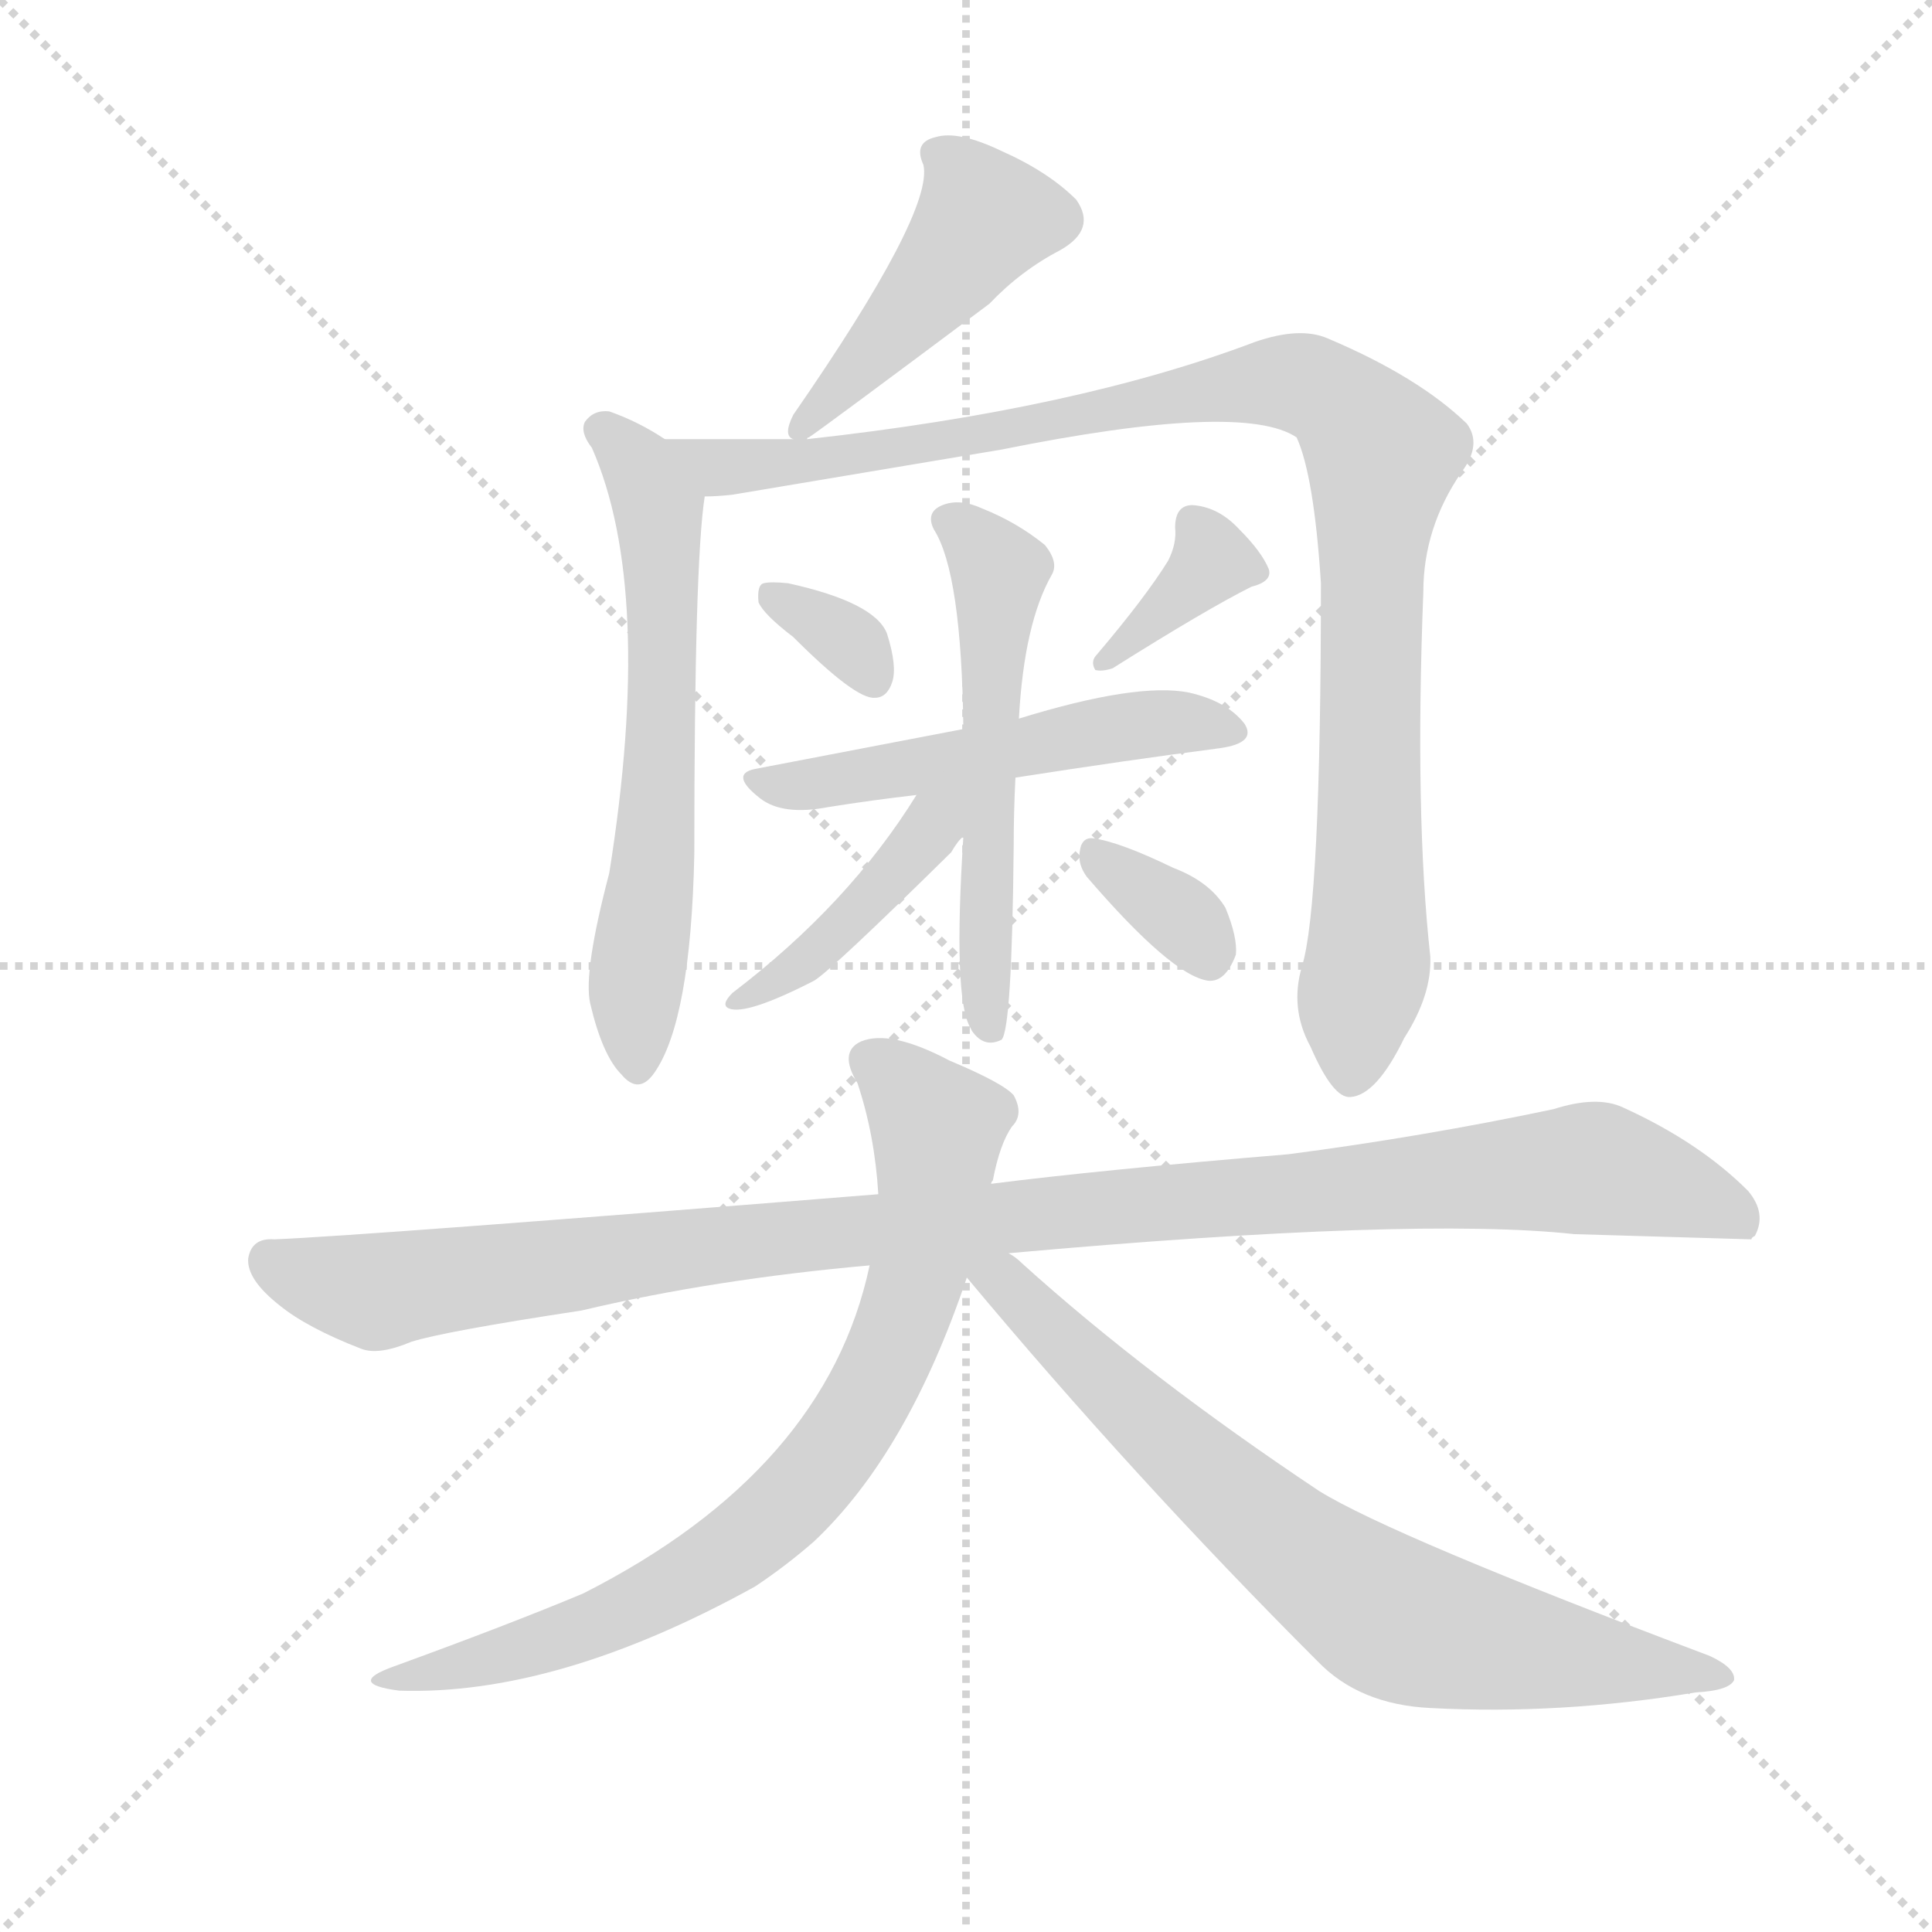 <svg version="1.1" viewBox="0 0 1024 1024" xmlns="http://www.w3.org/2000/svg">
  <g stroke="lightgray" stroke-dasharray="1,1" stroke-width="1" transform="scale(4, 4)">
    <line x1="0" y1="0" x2="256" y2="256"></line>
    <line x1="256" y1="0" x2="0" y2="256"></line>
    <line x1="128" y1="0" x2="128" y2="256"></line>
    <line x1="0" y1="128" x2="256" y2="128"></line>
  </g>
  <g transform="scale(0.92, -0.92) translate(60, -850)">
    <style type="text/css">
      
        @keyframes keyframes0 {
          from {
            stroke: blue;
            stroke-dashoffset: 465;
            stroke-width: 128;
          }
          60% {
            animation-timing-function: step-end;
            stroke: blue;
            stroke-dashoffset: 0;
            stroke-width: 128;
          }
          to {
            stroke: black;
            stroke-width: 1024;
          }
        }
        #make-me-a-hanzi-animation-0 {
          animation: keyframes0 0.628s both;
          animation-delay: 0s;
          animation-timing-function: linear;
        }
      
        @keyframes keyframes1 {
          from {
            stroke: blue;
            stroke-dashoffset: 633;
            stroke-width: 128;
          }
          67% {
            animation-timing-function: step-end;
            stroke: blue;
            stroke-dashoffset: 0;
            stroke-width: 128;
          }
          to {
            stroke: black;
            stroke-width: 1024;
          }
        }
        #make-me-a-hanzi-animation-1 {
          animation: keyframes1 0.765s both;
          animation-delay: 0.628s;
          animation-timing-function: linear;
        }
      
        @keyframes keyframes2 {
          from {
            stroke: blue;
            stroke-dashoffset: 1046;
            stroke-width: 128;
          }
          77% {
            animation-timing-function: step-end;
            stroke: blue;
            stroke-dashoffset: 0;
            stroke-width: 128;
          }
          to {
            stroke: black;
            stroke-width: 1024;
          }
        }
        #make-me-a-hanzi-animation-2 {
          animation: keyframes2 1.101s both;
          animation-delay: 1.394s;
          animation-timing-function: linear;
        }
      
        @keyframes keyframes3 {
          from {
            stroke: blue;
            stroke-dashoffset: 331;
            stroke-width: 128;
          }
          52% {
            animation-timing-function: step-end;
            stroke: blue;
            stroke-dashoffset: 0;
            stroke-width: 128;
          }
          to {
            stroke: black;
            stroke-width: 1024;
          }
        }
        #make-me-a-hanzi-animation-3 {
          animation: keyframes3 0.519s both;
          animation-delay: 2.495s;
          animation-timing-function: linear;
        }
      
        @keyframes keyframes4 {
          from {
            stroke: blue;
            stroke-dashoffset: 366;
            stroke-width: 128;
          }
          54% {
            animation-timing-function: step-end;
            stroke: blue;
            stroke-dashoffset: 0;
            stroke-width: 128;
          }
          to {
            stroke: black;
            stroke-width: 1024;
          }
        }
        #make-me-a-hanzi-animation-4 {
          animation: keyframes4 0.548s both;
          animation-delay: 3.014s;
          animation-timing-function: linear;
        }
      
        @keyframes keyframes5 {
          from {
            stroke: blue;
            stroke-dashoffset: 532;
            stroke-width: 128;
          }
          63% {
            animation-timing-function: step-end;
            stroke: blue;
            stroke-dashoffset: 0;
            stroke-width: 128;
          }
          to {
            stroke: black;
            stroke-width: 1024;
          }
        }
        #make-me-a-hanzi-animation-5 {
          animation: keyframes5 0.683s both;
          animation-delay: 3.562s;
          animation-timing-function: linear;
        }
      
        @keyframes keyframes6 {
          from {
            stroke: blue;
            stroke-dashoffset: 561;
            stroke-width: 128;
          }
          65% {
            animation-timing-function: step-end;
            stroke: blue;
            stroke-dashoffset: 0;
            stroke-width: 128;
          }
          to {
            stroke: black;
            stroke-width: 1024;
          }
        }
        #make-me-a-hanzi-animation-6 {
          animation: keyframes6 0.707s both;
          animation-delay: 4.245s;
          animation-timing-function: linear;
        }
      
        @keyframes keyframes7 {
          from {
            stroke: blue;
            stroke-dashoffset: 430;
            stroke-width: 128;
          }
          58% {
            animation-timing-function: step-end;
            stroke: blue;
            stroke-dashoffset: 0;
            stroke-width: 128;
          }
          to {
            stroke: black;
            stroke-width: 1024;
          }
        }
        #make-me-a-hanzi-animation-7 {
          animation: keyframes7 0.6s both;
          animation-delay: 4.951s;
          animation-timing-function: linear;
        }
      
        @keyframes keyframes8 {
          from {
            stroke: blue;
            stroke-dashoffset: 344;
            stroke-width: 128;
          }
          53% {
            animation-timing-function: step-end;
            stroke: blue;
            stroke-dashoffset: 0;
            stroke-width: 128;
          }
          to {
            stroke: black;
            stroke-width: 1024;
          }
        }
        #make-me-a-hanzi-animation-8 {
          animation: keyframes8 0.53s both;
          animation-delay: 5.551s;
          animation-timing-function: linear;
        }
      
        @keyframes keyframes9 {
          from {
            stroke: blue;
            stroke-dashoffset: 1125;
            stroke-width: 128;
          }
          79% {
            animation-timing-function: step-end;
            stroke: blue;
            stroke-dashoffset: 0;
            stroke-width: 128;
          }
          to {
            stroke: black;
            stroke-width: 1024;
          }
        }
        #make-me-a-hanzi-animation-9 {
          animation: keyframes9 1.166s both;
          animation-delay: 6.081s;
          animation-timing-function: linear;
        }
      
        @keyframes keyframes10 {
          from {
            stroke: blue;
            stroke-dashoffset: 788;
            stroke-width: 128;
          }
          72% {
            animation-timing-function: step-end;
            stroke: blue;
            stroke-dashoffset: 0;
            stroke-width: 128;
          }
          to {
            stroke: black;
            stroke-width: 1024;
          }
        }
        #make-me-a-hanzi-animation-10 {
          animation: keyframes10 0.891s both;
          animation-delay: 7.247s;
          animation-timing-function: linear;
        }
      
        @keyframes keyframes11 {
          from {
            stroke: blue;
            stroke-dashoffset: 760;
            stroke-width: 128;
          }
          71% {
            animation-timing-function: step-end;
            stroke: blue;
            stroke-dashoffset: 0;
            stroke-width: 128;
          }
          to {
            stroke: black;
            stroke-width: 1024;
          }
        }
        #make-me-a-hanzi-animation-11 {
          animation: keyframes11 0.868s both;
          animation-delay: 8.138s;
          animation-timing-function: linear;
        }
      
    </style>
    
      <path d="M 405 597 Q 405 598 406 598 Q 415 604 510 675 Q 528 694 551 706 Q 572 718 560 735 Q 544 751 517 763 Q 492 775 479 771 Q 466 768 472 755 Q 478 728 397 611 Q 391 599 397 597 C 399 593 399 593 405 597 Z" fill="lightgray"></path>
    
      <path d="M 323 597 Q 308 607 291 613 Q 282 614 277 607 Q 274 601 281 592 Q 317 510 291 347 Q 276 290 280 272 Q 287 242 298 231 Q 308 219 317 232 Q 338 262 340 358 Q 340 526 346 564 C 348 582 348 582 323 597 Z" fill="lightgray"></path>
    
      <path d="M 690 293 Q 683 269 695 247 Q 708 217 718 218 Q 733 219 749 252 Q 765 277 764 299 Q 755 381 760 509 Q 760 546 782 578 Q 794 594 785 606 Q 757 633 705 655 Q 689 662 663 653 Q 560 614 405 597 L 397 597 L 323 597 C 293 597 316 561 346 564 Q 353 564 362 565 L 517 591 Q 656 619 687 598 Q 697 576 701 514 Q 701 328 690 293 Z" fill="lightgray"></path>
    
      <path d="M 397 483 Q 433 447 444 448 Q 451 448 454 457 Q 457 466 451 485 Q 444 503 394 514 Q 384 515 380 514 Q 376 513 377 503 Q 380 496 397 483 Z" fill="lightgray"></path>
    
      <path d="M 613 527 Q 600 506 572 473 Q 568 469 571 464 Q 575 463 581 465 Q 635 499 661 512 Q 673 515 671 522 Q 667 532 654 545 Q 642 558 627 559 Q 617 559 617 546 Q 618 537 613 527 Z" fill="lightgray"></path>
    
      <path d="M 525 402 Q 589 412 643 419 Q 664 422 657 433 Q 647 446 625 451 Q 595 457 527 436 L 495 430 L 375 407 Q 360 404 378 390 Q 391 380 417 385 Q 442 389 468 392 L 525 402 Z" fill="lightgray"></path>
    
      <path d="M 495 368 Q 489 275 499 258 L 500 256 Q 507 246 517 251 Q 523 257 524 363 Q 524 382 525 402 L 527 436 Q 530 491 546 519 Q 550 526 542 536 Q 526 549 506 557 Q 493 563 483 559 Q 473 555 478 545 Q 494 520 495 430 L 495 368 Z" fill="lightgray"></path>
    
      <path d="M 468 392 Q 429 329 362 278 Q 355 271 360 269 Q 370 265 409 285 Q 419 291 488 359 Q 492 366 495 368 C 522 397 488 424 468 392 Z" fill="lightgray"></path>
    
      <path d="M 566 345 Q 615 288 636 285 Q 646 284 652 300 Q 653 310 646 327 Q 637 342 616 350 Q 585 365 570 367 Q 563 368 562 359 Q 561 352 566 345 Z" fill="lightgray"></path>
    
      <path d="M 521 128 Q 755 149 847 139 Q 947 136 949 136 Q 949 137 951 138 Q 958 151 947 164 Q 919 192 875 212 Q 860 219 835 211 Q 759 195 682 185 Q 574 176 511 168 L 446 162 Q 148 138 98 136 Q 85 137 83 125 Q 82 113 101 98 Q 117 85 148 73 Q 158 69 177 77 Q 196 83 275 95 Q 351 113 441 121 L 521 128 Z" fill="lightgray"></path>
    
      <path d="M 511 168 Q 511 169 512 170 Q 516 191 523 201 Q 530 208 524 219 Q 518 226 487 239 Q 453 257 436 250 Q 423 244 434 226 Q 444 196 446 162 L 441 121 Q 416 3 276 -68 Q 233 -86 167 -110 Q 139 -120 170 -124 Q 261 -127 375 -64 Q 393 -52 409 -38 Q 463 13 497 114 L 511 168 Z" fill="lightgray"></path>
    
      <path d="M 497 114 Q 593 -1 699 -107 Q 723 -132 764 -134 Q 839 -138 917 -125 Q 936 -124 939 -118 Q 940 -111 925 -104 Q 742 -35 700 -9 Q 601 57 529 122 Q 525 126 521 128 C 498 147 478 137 497 114 Z" fill="lightgray"></path>
    
    
      <clipPath id="make-me-a-hanzi-clip-0">
        <path d="M 405 597 Q 405 598 406 598 Q 415 604 510 675 Q 528 694 551 706 Q 572 718 560 735 Q 544 751 517 763 Q 492 775 479 771 Q 466 768 472 755 Q 478 728 397 611 Q 391 599 397 597 C 399 593 399 593 405 597 Z"></path>
      </clipPath>
      <path clip-path="url(#make-me-a-hanzi-clip-0)" d="M 480 761 L 492 753 L 507 725 L 483 690 L 401 602" fill="none" id="make-me-a-hanzi-animation-0" stroke-dasharray="337 674" stroke-linecap="round"></path>
    
      <clipPath id="make-me-a-hanzi-clip-1">
        <path d="M 323 597 Q 308 607 291 613 Q 282 614 277 607 Q 274 601 281 592 Q 317 510 291 347 Q 276 290 280 272 Q 287 242 298 231 Q 308 219 317 232 Q 338 262 340 358 Q 340 526 346 564 C 348 582 348 582 323 597 Z"></path>
      </clipPath>
      <path clip-path="url(#make-me-a-hanzi-clip-1)" d="M 288 602 L 315 567 L 321 535 L 319 371 L 305 270 L 307 236" fill="none" id="make-me-a-hanzi-animation-1" stroke-dasharray="505 1010" stroke-linecap="round"></path>
    
      <clipPath id="make-me-a-hanzi-clip-2">
        <path d="M 690 293 Q 683 269 695 247 Q 708 217 718 218 Q 733 219 749 252 Q 765 277 764 299 Q 755 381 760 509 Q 760 546 782 578 Q 794 594 785 606 Q 757 633 705 655 Q 689 662 663 653 Q 560 614 405 597 L 397 597 L 323 597 C 293 597 316 561 346 564 Q 353 564 362 565 L 517 591 Q 656 619 687 598 Q 697 576 701 514 Q 701 328 690 293 Z"></path>
      </clipPath>
      <path clip-path="url(#make-me-a-hanzi-clip-2)" d="M 330 594 L 356 581 L 383 582 L 518 604 L 528 601 L 564 613 L 678 630 L 701 625 L 715 615 L 736 588 L 730 526 L 729 314 L 719 230" fill="none" id="make-me-a-hanzi-animation-2" stroke-dasharray="918 1836" stroke-linecap="round"></path>
    
      <clipPath id="make-me-a-hanzi-clip-3">
        <path d="M 397 483 Q 433 447 444 448 Q 451 448 454 457 Q 457 466 451 485 Q 444 503 394 514 Q 384 515 380 514 Q 376 513 377 503 Q 380 496 397 483 Z"></path>
      </clipPath>
      <path clip-path="url(#make-me-a-hanzi-clip-3)" d="M 387 506 L 428 481 L 443 459" fill="none" id="make-me-a-hanzi-animation-3" stroke-dasharray="203 406" stroke-linecap="round"></path>
    
      <clipPath id="make-me-a-hanzi-clip-4">
        <path d="M 613 527 Q 600 506 572 473 Q 568 469 571 464 Q 575 463 581 465 Q 635 499 661 512 Q 673 515 671 522 Q 667 532 654 545 Q 642 558 627 559 Q 617 559 617 546 Q 618 537 613 527 Z"></path>
      </clipPath>
      <path clip-path="url(#make-me-a-hanzi-clip-4)" d="M 627 549 L 638 527 L 576 468" fill="none" id="make-me-a-hanzi-animation-4" stroke-dasharray="238 476" stroke-linecap="round"></path>
    
      <clipPath id="make-me-a-hanzi-clip-5">
        <path d="M 525 402 Q 589 412 643 419 Q 664 422 657 433 Q 647 446 625 451 Q 595 457 527 436 L 495 430 L 375 407 Q 360 404 378 390 Q 391 380 417 385 Q 442 389 468 392 L 525 402 Z"></path>
      </clipPath>
      <path clip-path="url(#make-me-a-hanzi-clip-5)" d="M 376 398 L 408 397 L 600 433 L 648 429" fill="none" id="make-me-a-hanzi-animation-5" stroke-dasharray="404 808" stroke-linecap="round"></path>
    
      <clipPath id="make-me-a-hanzi-clip-6">
        <path d="M 495 368 Q 489 275 499 258 L 500 256 Q 507 246 517 251 Q 523 257 524 363 Q 524 382 525 402 L 527 436 Q 530 491 546 519 Q 550 526 542 536 Q 526 549 506 557 Q 493 563 483 559 Q 473 555 478 545 Q 494 520 495 430 L 495 368 Z"></path>
      </clipPath>
      <path clip-path="url(#make-me-a-hanzi-clip-6)" d="M 490 549 L 516 521 L 507 332 L 512 255" fill="none" id="make-me-a-hanzi-animation-6" stroke-dasharray="433 866" stroke-linecap="round"></path>
    
      <clipPath id="make-me-a-hanzi-clip-7">
        <path d="M 468 392 Q 429 329 362 278 Q 355 271 360 269 Q 370 265 409 285 Q 419 291 488 359 Q 492 366 495 368 C 522 397 488 424 468 392 Z"></path>
      </clipPath>
      <path clip-path="url(#make-me-a-hanzi-clip-7)" d="M 489 390 L 453 342 L 396 289 L 364 273" fill="none" id="make-me-a-hanzi-animation-7" stroke-dasharray="302 604" stroke-linecap="round"></path>
    
      <clipPath id="make-me-a-hanzi-clip-8">
        <path d="M 566 345 Q 615 288 636 285 Q 646 284 652 300 Q 653 310 646 327 Q 637 342 616 350 Q 585 365 570 367 Q 563 368 562 359 Q 561 352 566 345 Z"></path>
      </clipPath>
      <path clip-path="url(#make-me-a-hanzi-clip-8)" d="M 572 357 L 625 318 L 636 299" fill="none" id="make-me-a-hanzi-animation-8" stroke-dasharray="216 432" stroke-linecap="round"></path>
    
      <clipPath id="make-me-a-hanzi-clip-9">
        <path d="M 521 128 Q 755 149 847 139 Q 947 136 949 136 Q 949 137 951 138 Q 958 151 947 164 Q 919 192 875 212 Q 860 219 835 211 Q 759 195 682 185 Q 574 176 511 168 L 446 162 Q 148 138 98 136 Q 85 137 83 125 Q 82 113 101 98 Q 117 85 148 73 Q 158 69 177 77 Q 196 83 275 95 Q 351 113 441 121 L 521 128 Z"></path>
      </clipPath>
      <path clip-path="url(#make-me-a-hanzi-clip-9)" d="M 95 124 L 157 106 L 359 135 L 851 177 L 930 156 L 948 139" fill="none" id="make-me-a-hanzi-animation-9" stroke-dasharray="997 1994" stroke-linecap="round"></path>
    
      <clipPath id="make-me-a-hanzi-clip-10">
        <path d="M 511 168 Q 511 169 512 170 Q 516 191 523 201 Q 530 208 524 219 Q 518 226 487 239 Q 453 257 436 250 Q 423 244 434 226 Q 444 196 446 162 L 441 121 Q 416 3 276 -68 Q 233 -86 167 -110 Q 139 -120 170 -124 Q 261 -127 375 -64 Q 393 -52 409 -38 Q 463 13 497 114 L 511 168 Z"></path>
      </clipPath>
      <path clip-path="url(#make-me-a-hanzi-clip-10)" d="M 443 237 L 480 201 L 478 169 L 463 97 L 421 14 L 367 -40 L 326 -65 L 266 -92 L 177 -115" fill="none" id="make-me-a-hanzi-animation-10" stroke-dasharray="660 1320" stroke-linecap="round"></path>
    
      <clipPath id="make-me-a-hanzi-clip-11">
        <path d="M 497 114 Q 593 -1 699 -107 Q 723 -132 764 -134 Q 839 -138 917 -125 Q 936 -124 939 -118 Q 940 -111 925 -104 Q 742 -35 700 -9 Q 601 57 529 122 Q 525 126 521 128 C 498 147 478 137 497 114 Z"></path>
      </clipPath>
      <path clip-path="url(#make-me-a-hanzi-clip-11)" d="M 506 118 L 662 -23 L 734 -77 L 752 -86 L 831 -103 L 933 -116" fill="none" id="make-me-a-hanzi-animation-11" stroke-dasharray="632 1264" stroke-linecap="round"></path>
    
  </g>
</svg>